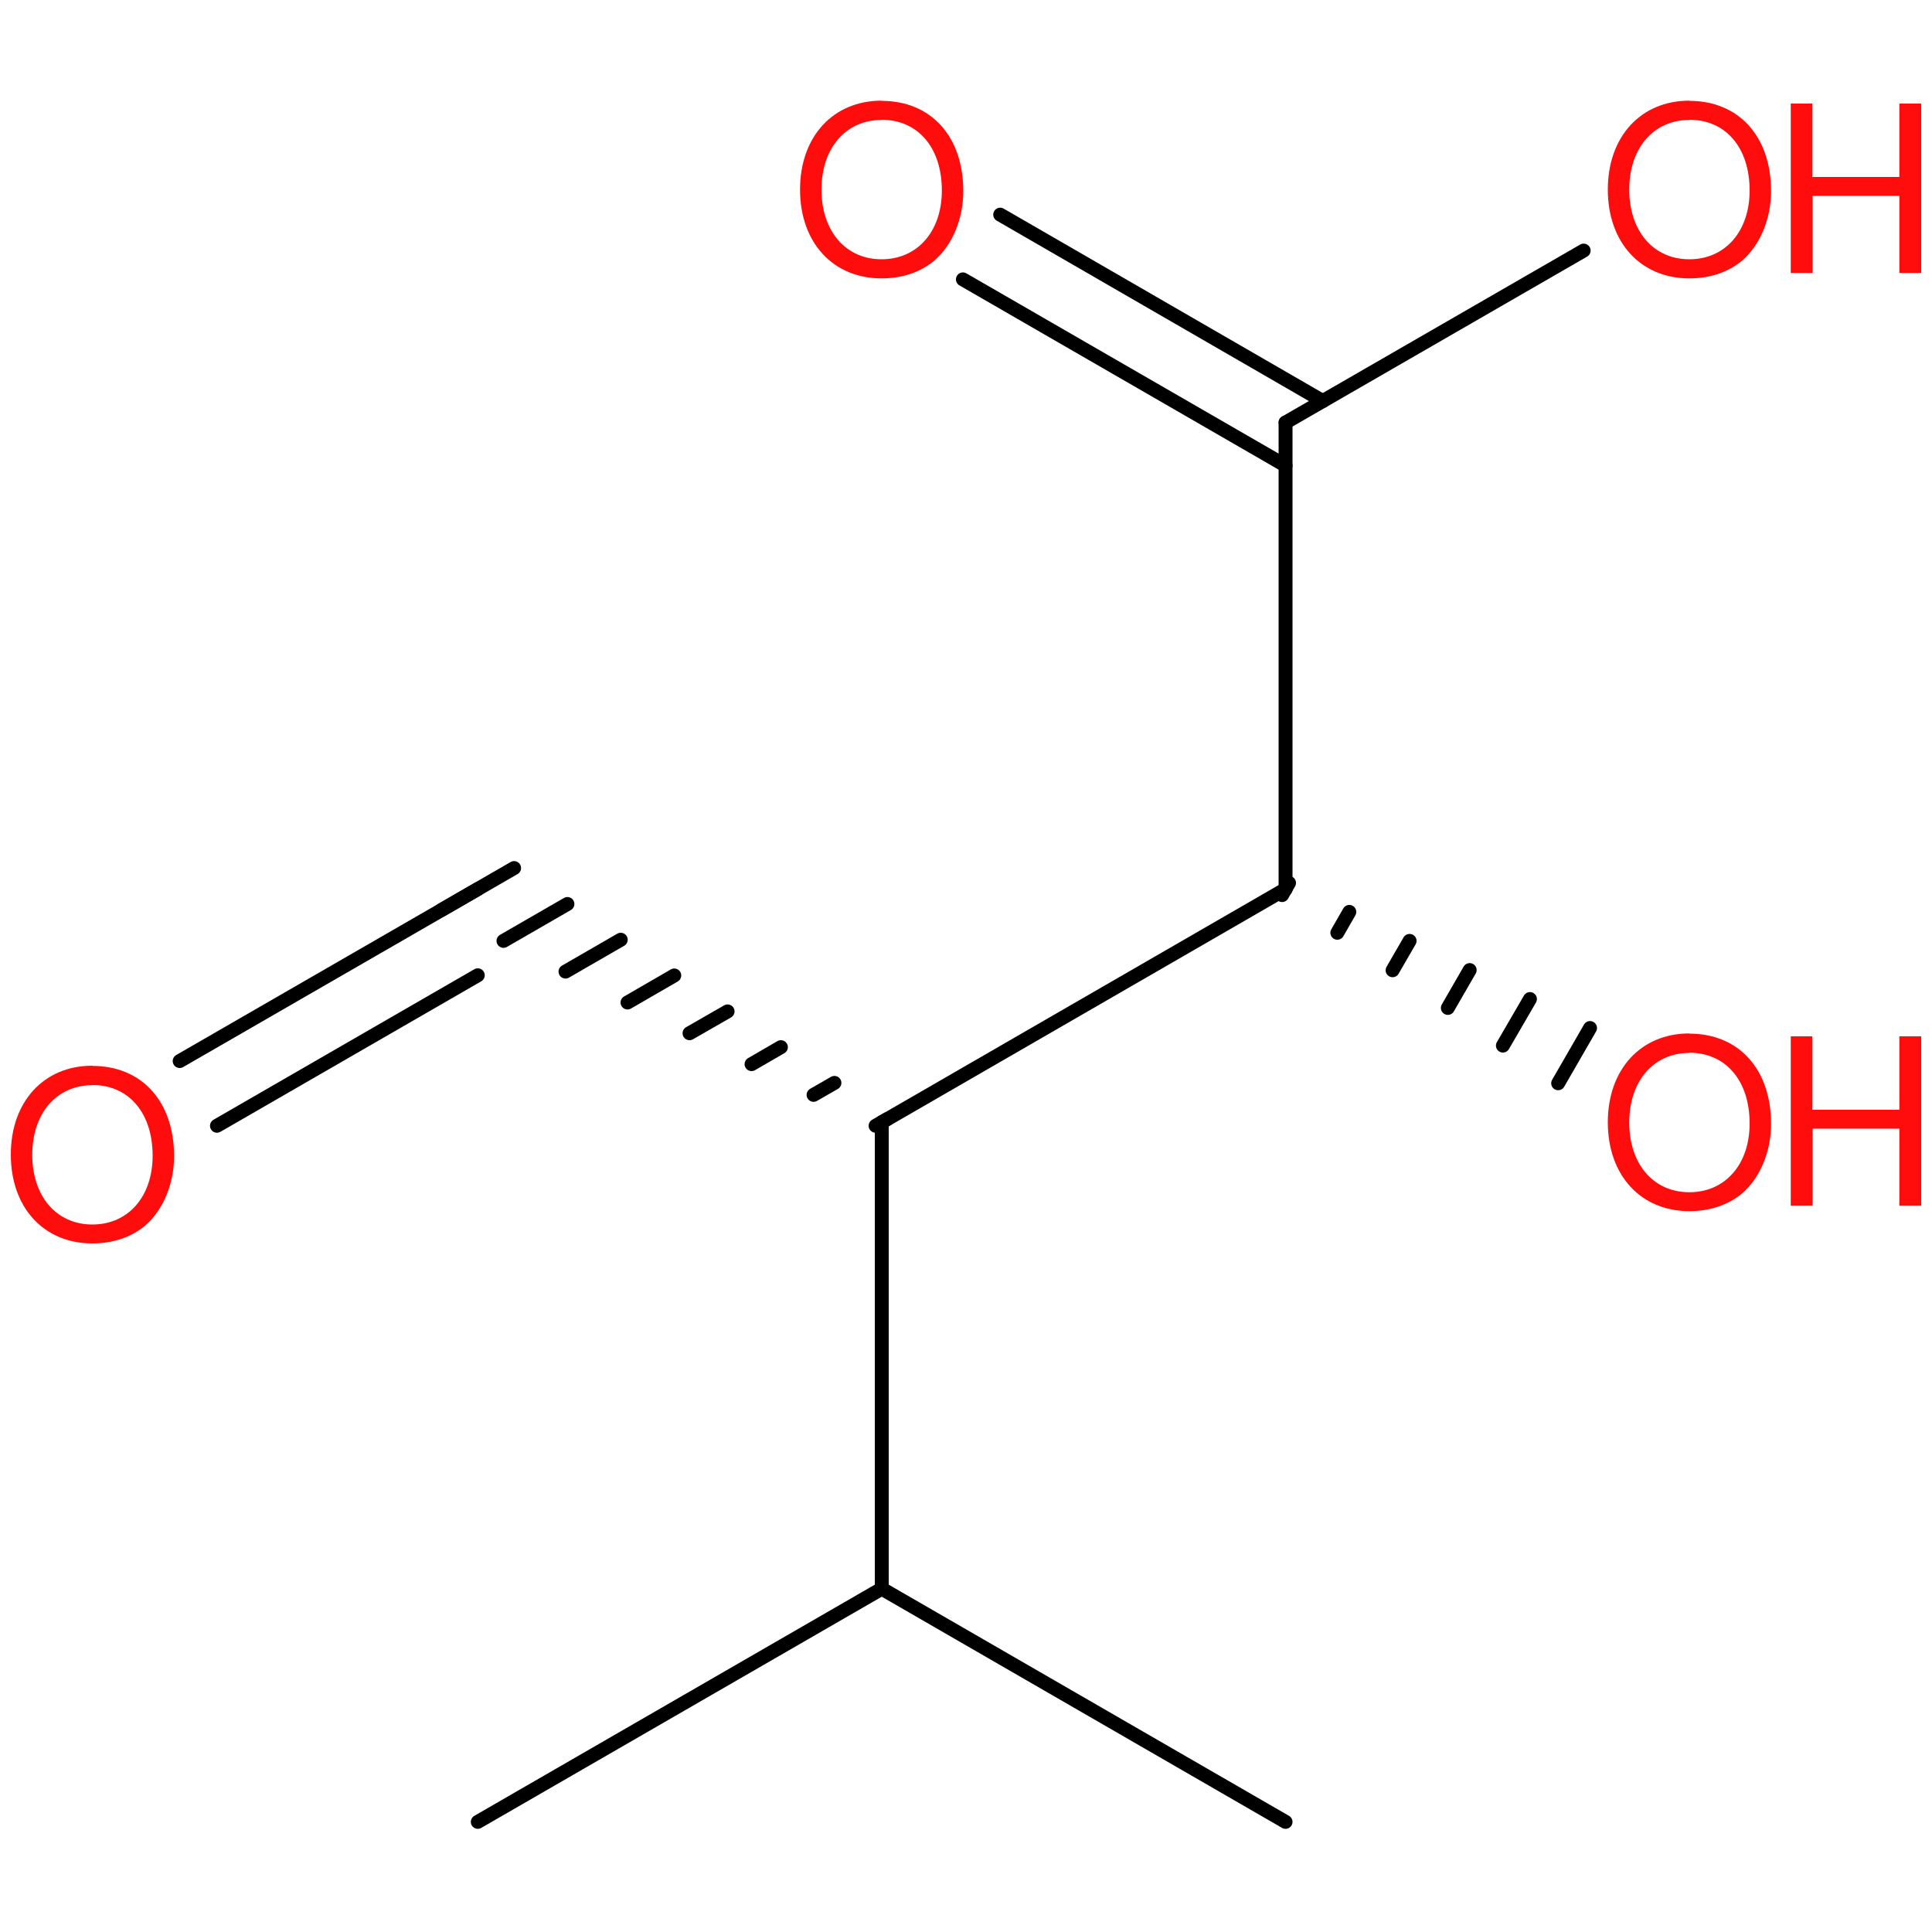<?xml version='1.0' encoding='UTF-8'?>
<!DOCTYPE svg PUBLIC "-//W3C//DTD SVG 1.1//EN" "http://www.w3.org/Graphics/SVG/1.1/DTD/svg11.dtd">
<svg version='1.2' xmlns='http://www.w3.org/2000/svg' xmlns:xlink='http://www.w3.org/1999/xlink' width='100.0mm' height='100.0mm' viewBox='0 0 100.0 100.0'>
  <desc>Generated by the Chemistry Development Kit (http://github.com/cdk)</desc>
  <g stroke-linecap='round' stroke-linejoin='round' stroke='#000000' stroke-width='.72' fill='#FF0D0D'>
    <rect x='.0' y='.0' width='100.0' height='100.0' fill='none' stroke='none'/>
    <g id='mol1' class='mol'>
      <line id='mol1bnd1' class='bond' x1='24.73' y1='94.3' x2='45.64' y2='82.23'/>
      <line id='mol1bnd2' class='bond' x1='45.64' y1='82.23' x2='66.54' y2='94.3'/>
      <line id='mol1bnd3' class='bond' x1='45.64' y1='82.23' x2='45.64' y2='58.09'/>
      <g id='mol1bnd4' class='bond'>
        <line x1='45.32' y1='58.27' x2='45.95' y2='57.91'/>
        <line x1='42.11' y1='56.67' x2='43.19' y2='56.05'/>
        <line x1='38.9' y1='55.08' x2='40.42' y2='54.2'/>
        <line x1='35.69' y1='53.48' x2='37.66' y2='52.35'/>
        <line x1='32.48' y1='51.89' x2='34.9' y2='50.49'/>
        <line x1='29.27' y1='50.29' x2='32.13' y2='48.64'/>
        <line x1='26.06' y1='48.7' x2='29.37' y2='46.79'/>
        <line x1='22.85' y1='47.1' x2='26.61' y2='44.93'/>
      </g>
      <g id='mol1bnd5' class='bond'>
        <line x1='24.73' y1='46.02' x2='9.3' y2='54.92'/>
        <line x1='24.73' y1='50.48' x2='11.23' y2='58.27'/>
      </g>
      <line id='mol1bnd6' class='bond' x1='45.64' y1='58.09' x2='66.54' y2='46.02'/>
      <line id='mol1bnd7' class='bond' x1='66.54' y1='46.02' x2='66.54' y2='21.87'/>
      <g id='mol1bnd8' class='bond'>
        <line x1='66.54' y1='24.1' x2='49.84' y2='14.46'/>
        <line x1='68.47' y1='20.76' x2='51.77' y2='11.11'/>
      </g>
      <line id='mol1bnd9' class='bond' x1='66.54' y1='21.87' x2='81.97' y2='12.97'/>
      <g id='mol1bnd10' class='bond'>
        <line x1='66.72' y1='45.7' x2='66.36' y2='46.33'/>
        <line x1='69.84' y1='47.2' x2='69.22' y2='48.28'/>
        <line x1='72.96' y1='48.7' x2='72.08' y2='50.22'/>
        <line x1='76.07' y1='50.21' x2='74.94' y2='52.17'/>
        <line x1='79.19' y1='51.71' x2='77.79' y2='54.12'/>
        <line x1='82.3' y1='53.21' x2='80.65' y2='56.07'/>
      </g>
      <path id='mol1atm6' class='atom' d='M4.78 55.16c-2.51 .0 -4.22 1.86 -4.22 4.6c.0 2.75 1.71 4.6 4.22 4.6c1.07 .0 2.01 -.32 2.73 -.92c.94 -.81 1.5 -2.17 1.5 -3.6c.0 -2.82 -1.66 -4.67 -4.23 -4.67zM4.78 56.16c1.89 .0 3.12 1.45 3.12 3.66c.0 2.11 -1.26 3.56 -3.12 3.56c-1.85 .0 -3.11 -1.45 -3.11 -3.61c.0 -2.15 1.26 -3.6 3.11 -3.6z' stroke='none'/>
      <path id='mol1atm9' class='atom' d='M45.63 5.21c-2.51 .0 -4.22 1.86 -4.22 4.6c.0 2.75 1.71 4.6 4.22 4.6c1.07 .0 2.01 -.32 2.73 -.92c.94 -.81 1.5 -2.17 1.5 -3.6c.0 -2.82 -1.66 -4.67 -4.23 -4.67zM45.63 6.2c1.89 .0 3.12 1.45 3.12 3.66c.0 2.11 -1.26 3.56 -3.12 3.56c-1.85 .0 -3.11 -1.45 -3.11 -3.61c.0 -2.15 1.26 -3.6 3.11 -3.6z' stroke='none'/>
      <g id='mol1atm10' class='atom'>
        <path d='M87.44 5.21c-2.51 .0 -4.22 1.86 -4.22 4.6c.0 2.75 1.71 4.6 4.22 4.6c1.07 .0 2.01 -.32 2.73 -.92c.94 -.81 1.5 -2.17 1.5 -3.6c.0 -2.82 -1.66 -4.67 -4.23 -4.67zM87.44 6.2c1.89 .0 3.12 1.45 3.12 3.66c.0 2.11 -1.26 3.56 -3.12 3.56c-1.85 .0 -3.11 -1.45 -3.11 -3.61c.0 -2.15 1.26 -3.6 3.11 -3.6z' stroke='none'/>
        <path d='M98.31 10.14v3.99h1.13v-8.77h-1.13v3.8h-4.51v-3.8h-1.11v8.77h1.13v-3.99h4.49z' stroke='none'/>
      </g>
      <g id='mol1atm11' class='atom'>
        <path d='M87.44 53.49c-2.51 .0 -4.22 1.86 -4.22 4.6c.0 2.75 1.71 4.6 4.22 4.6c1.07 .0 2.01 -.32 2.73 -.92c.94 -.81 1.5 -2.17 1.5 -3.6c.0 -2.82 -1.66 -4.67 -4.23 -4.67zM87.44 54.49c1.89 .0 3.12 1.45 3.12 3.66c.0 2.11 -1.26 3.56 -3.12 3.56c-1.85 .0 -3.11 -1.45 -3.11 -3.61c.0 -2.15 1.26 -3.6 3.11 -3.6z' stroke='none'/>
        <path d='M98.31 58.42v3.99h1.13v-8.77h-1.13v3.8h-4.51v-3.8h-1.11v8.77h1.13v-3.99h4.49z' stroke='none'/>
      </g>
    </g>
  </g>
</svg>
